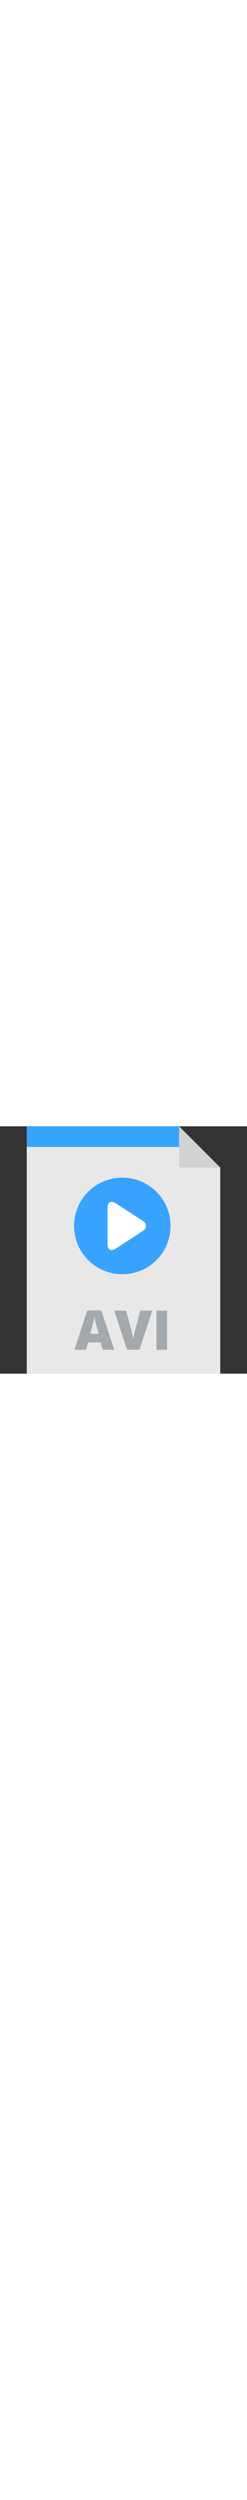 <svg version="1.1" width="30px" id="Layer_1" xmlns="http://www.w3.org/2000/svg" xmlns:xlink="http://www.w3.org/1999/xlink" x="0px" y="0px"
	 viewBox="0 0 303.188 303.188" style="enable-background:new 0 0 303.188 303.188;" xml:space="preserve">
    <rect x="0" y="0" width="303.188" height="303.188" fill="#333333" stroke="none"/>
    <g>
        <polygon style="fill:#E8E8E8;" points="219.821,0 32.842,0 32.842,303.188 270.346,303.188 270.346,50.525 	"/>
        <g>
            <circle style="fill:#38A3FF;" cx="150.128" cy="122.142" r="59.225"/>
            <path style="fill:#FFFFFF;" d="M141.784,150.08c-5.398,3.493-9.814,1.091-9.814-5.339V99.544c0-6.429,4.416-8.832,9.814-5.341
                l33.362,21.588c5.399,3.493,5.399,9.21,0,12.699L141.784,150.08z"/>
        </g>
        <g>
            <path style="fill:#A4A9AD;" d="M126.054,273.871l-2.363-8.992h-15.588l-2.429,8.992H91.432l15.654-48.176h17.295l15.851,48.176
                H126.054z M121,254.246l-2.068-7.876c-0.481-1.751-1.066-4.015-1.755-6.794c-0.689-2.777-1.144-4.768-1.362-5.973
                c-0.197,1.116-0.586,2.954-1.165,5.514c-0.58,2.561-1.865,7.604-3.856,15.129L121,254.246L121,254.246z"/>
            <path style="fill:#A4A9AD;" d="M172.359,225.892h14.506l-15.72,47.979h-15.26l-15.654-47.979h14.571l6.53,24.317
                c1.356,5.404,2.101,9.168,2.231,11.29c0.153-1.531,0.46-3.446,0.919-5.743c0.46-2.297,0.864-4.102,1.215-5.415L172.359,225.892z"
                />
            <path style="fill:#A4A9AD;" d="M192.051,273.871v-47.979h13.028v47.979H192.051z"/>
        </g>
        <polygon style="fill:#38A3FF;" points="227.64,25.263 32.842,25.263 32.842,0 219.821,0 	"/>
        <polygon style="fill:#D1D3D3;" points="219.821,50.525 270.346,50.525 219.821,0 	"/>
    </g>
</svg>